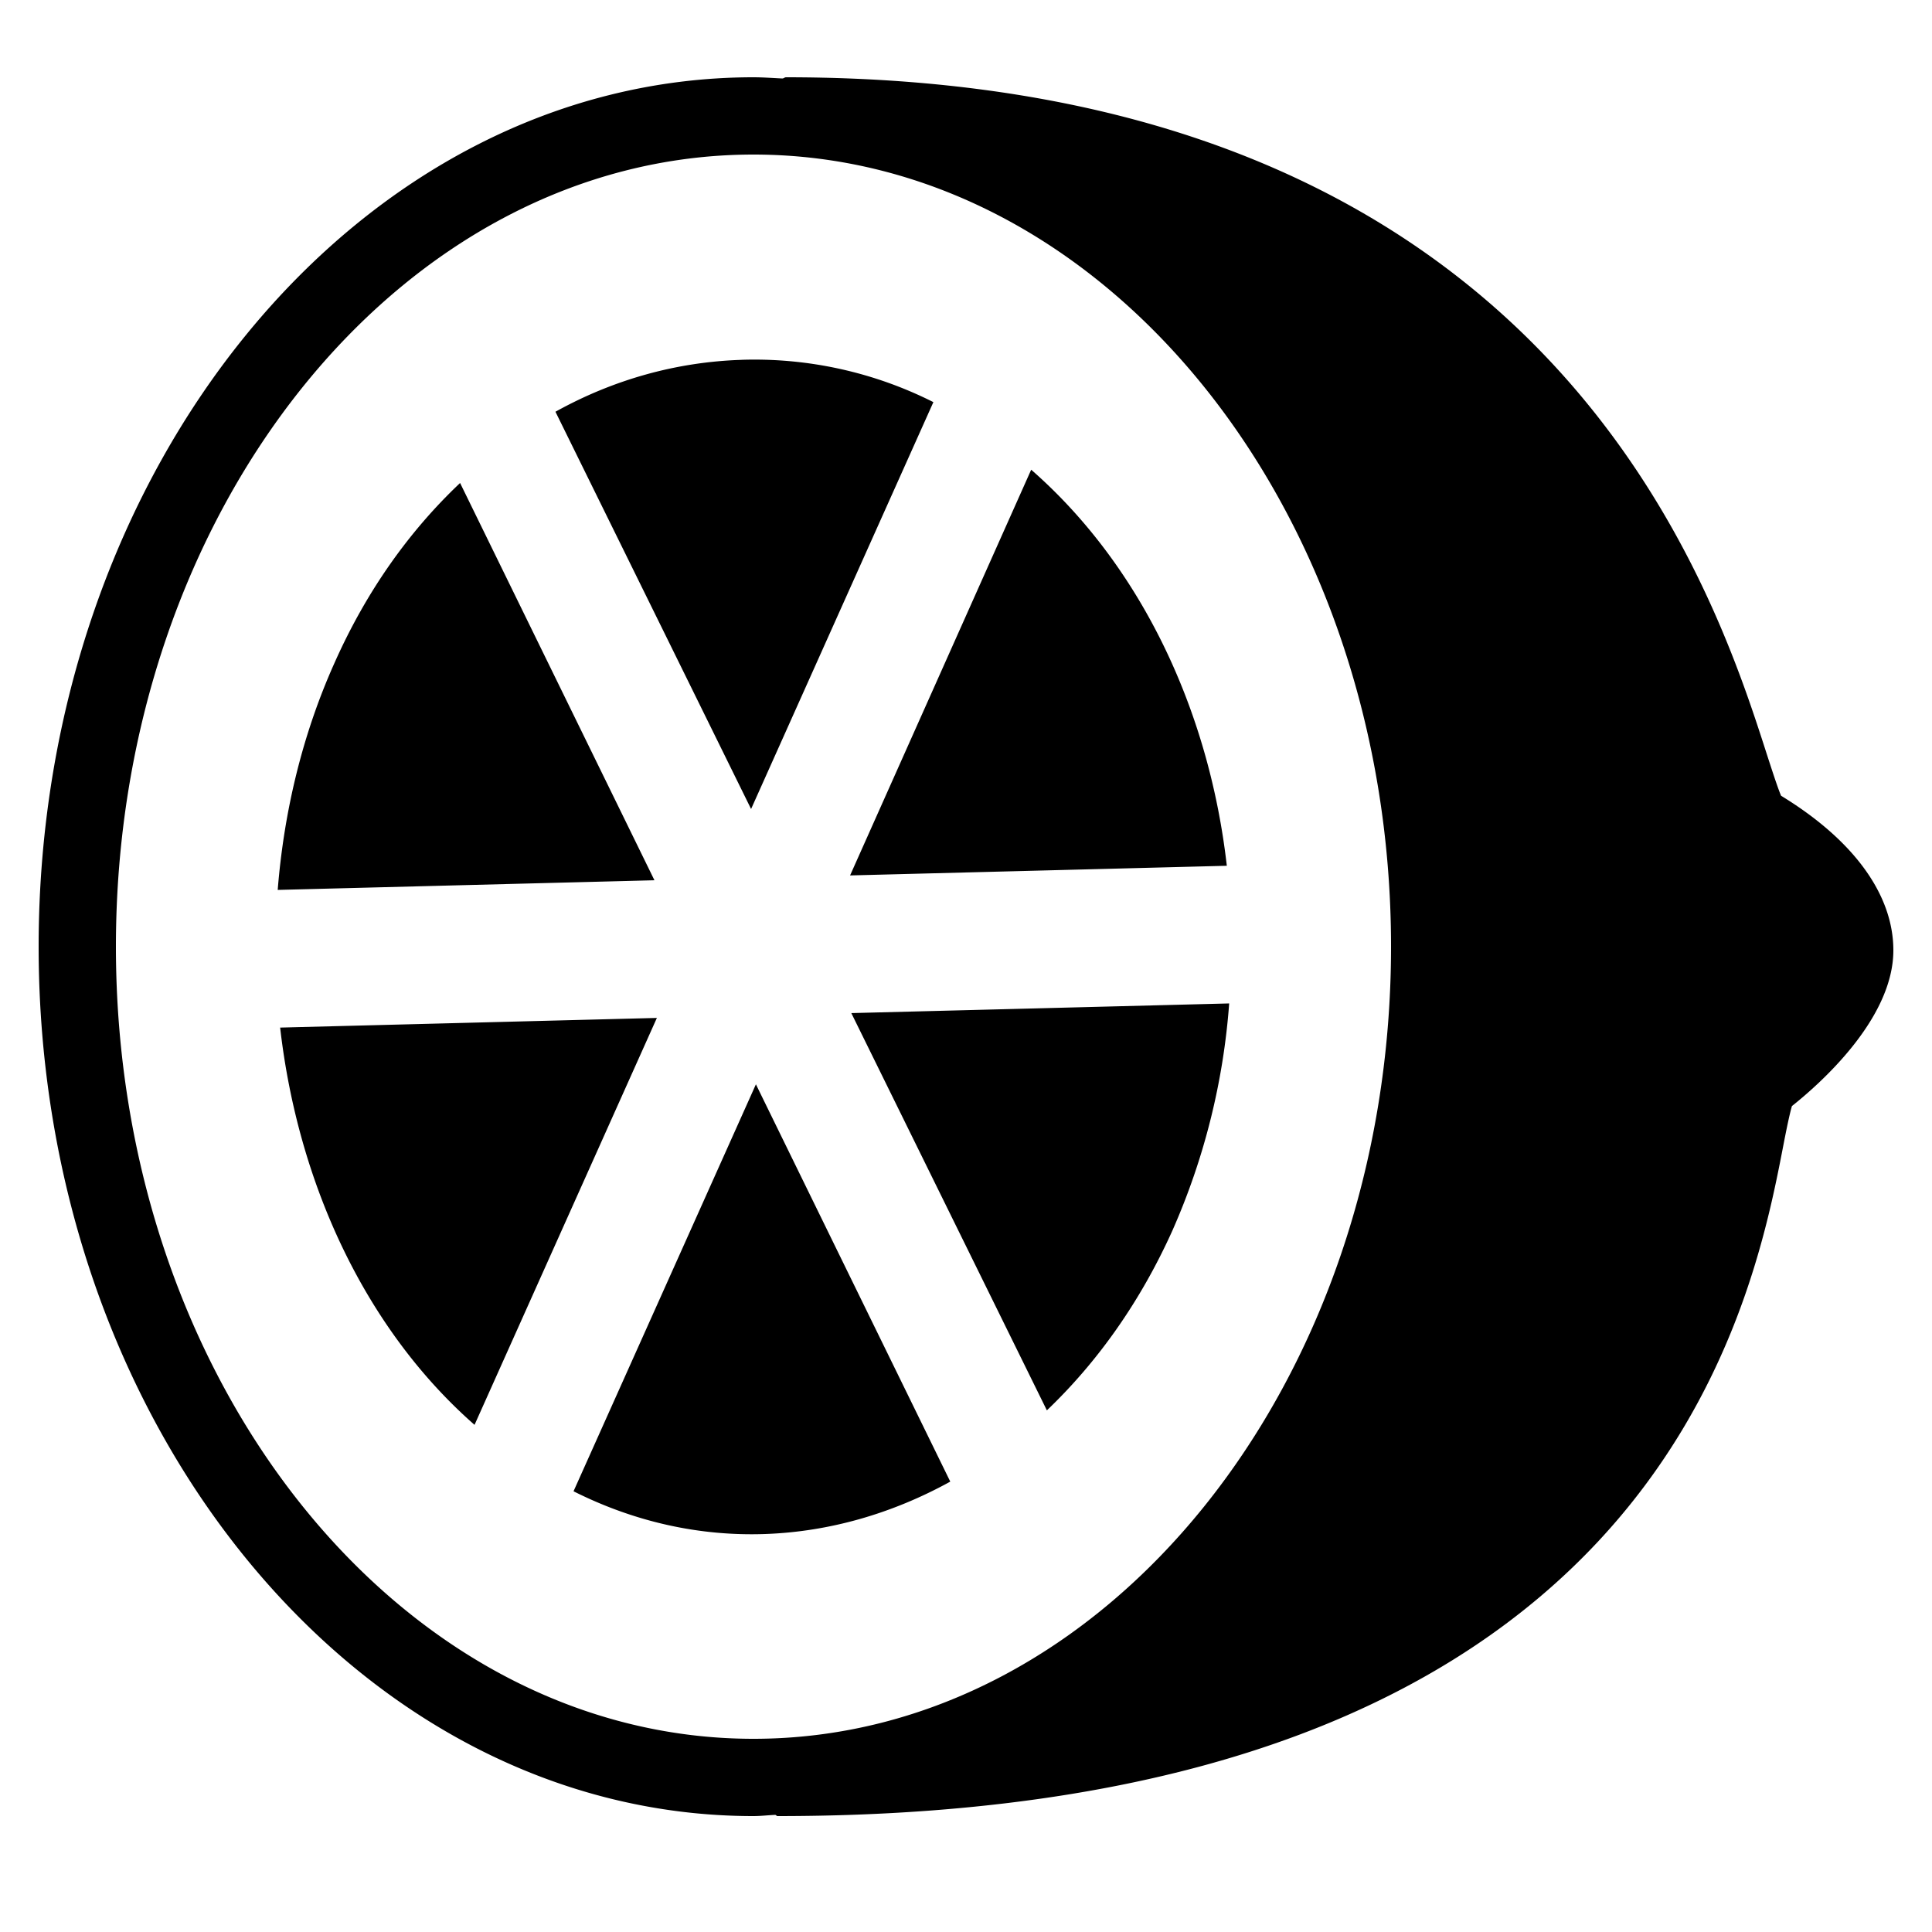 <svg xmlns="http://www.w3.org/2000/svg" viewBox="0 0 50 50"><path d="M19.5 2C9.3 2 1 12.094 1 24.5S9.3 47 19.5 47c.184 0 .379-.023.563-.031.027.004.03.031.062.031 22.672 0 25.203-13.082 26.031-17.375.07-.363.157-.79.219-1 .691-.55 2.625-2.238 2.625-4.031 0-1.438-1.023-2.852-2.906-4-.094-.223-.239-.676-.375-1.094C44.329 15.176 40.074 2 20.344 2c-.04 0-.055.027-.094.031-.246-.011-.5-.031-.75-.031zm0 2C28.598 4 36 13.195 36 24.5S28.598 45 19.5 45C10.402 45 3 35.805 3 24.5S10.402 4 19.5 4zm-.313 5.313c-1.664.054-3.3.503-4.812 1.343l5.063 10.281 4.718-10.53a10.294 10.294 0 0 0-4.968-1.095zm7.5 2.843L22 22.656l9.75-.25c-.46-4.031-2.227-7.77-5.063-10.25zm-14.78.344c-1.298 1.227-2.415 2.777-3.25 4.656-.84 1.871-1.31 3.871-1.47 5.875l9.75-.25zm19.905 13.469l-9.78.25L27.093 36.5c1.293-1.234 2.41-2.79 3.25-4.656a17.756 17.756 0 0 0 1.468-5.875zM17 26.344l-9.75.25c.46 4.027 2.2 7.797 5.031 10.281zm2.563 1.718l-4.72 10.532c3.223 1.62 6.731 1.414 9.75-.25z"/></svg>